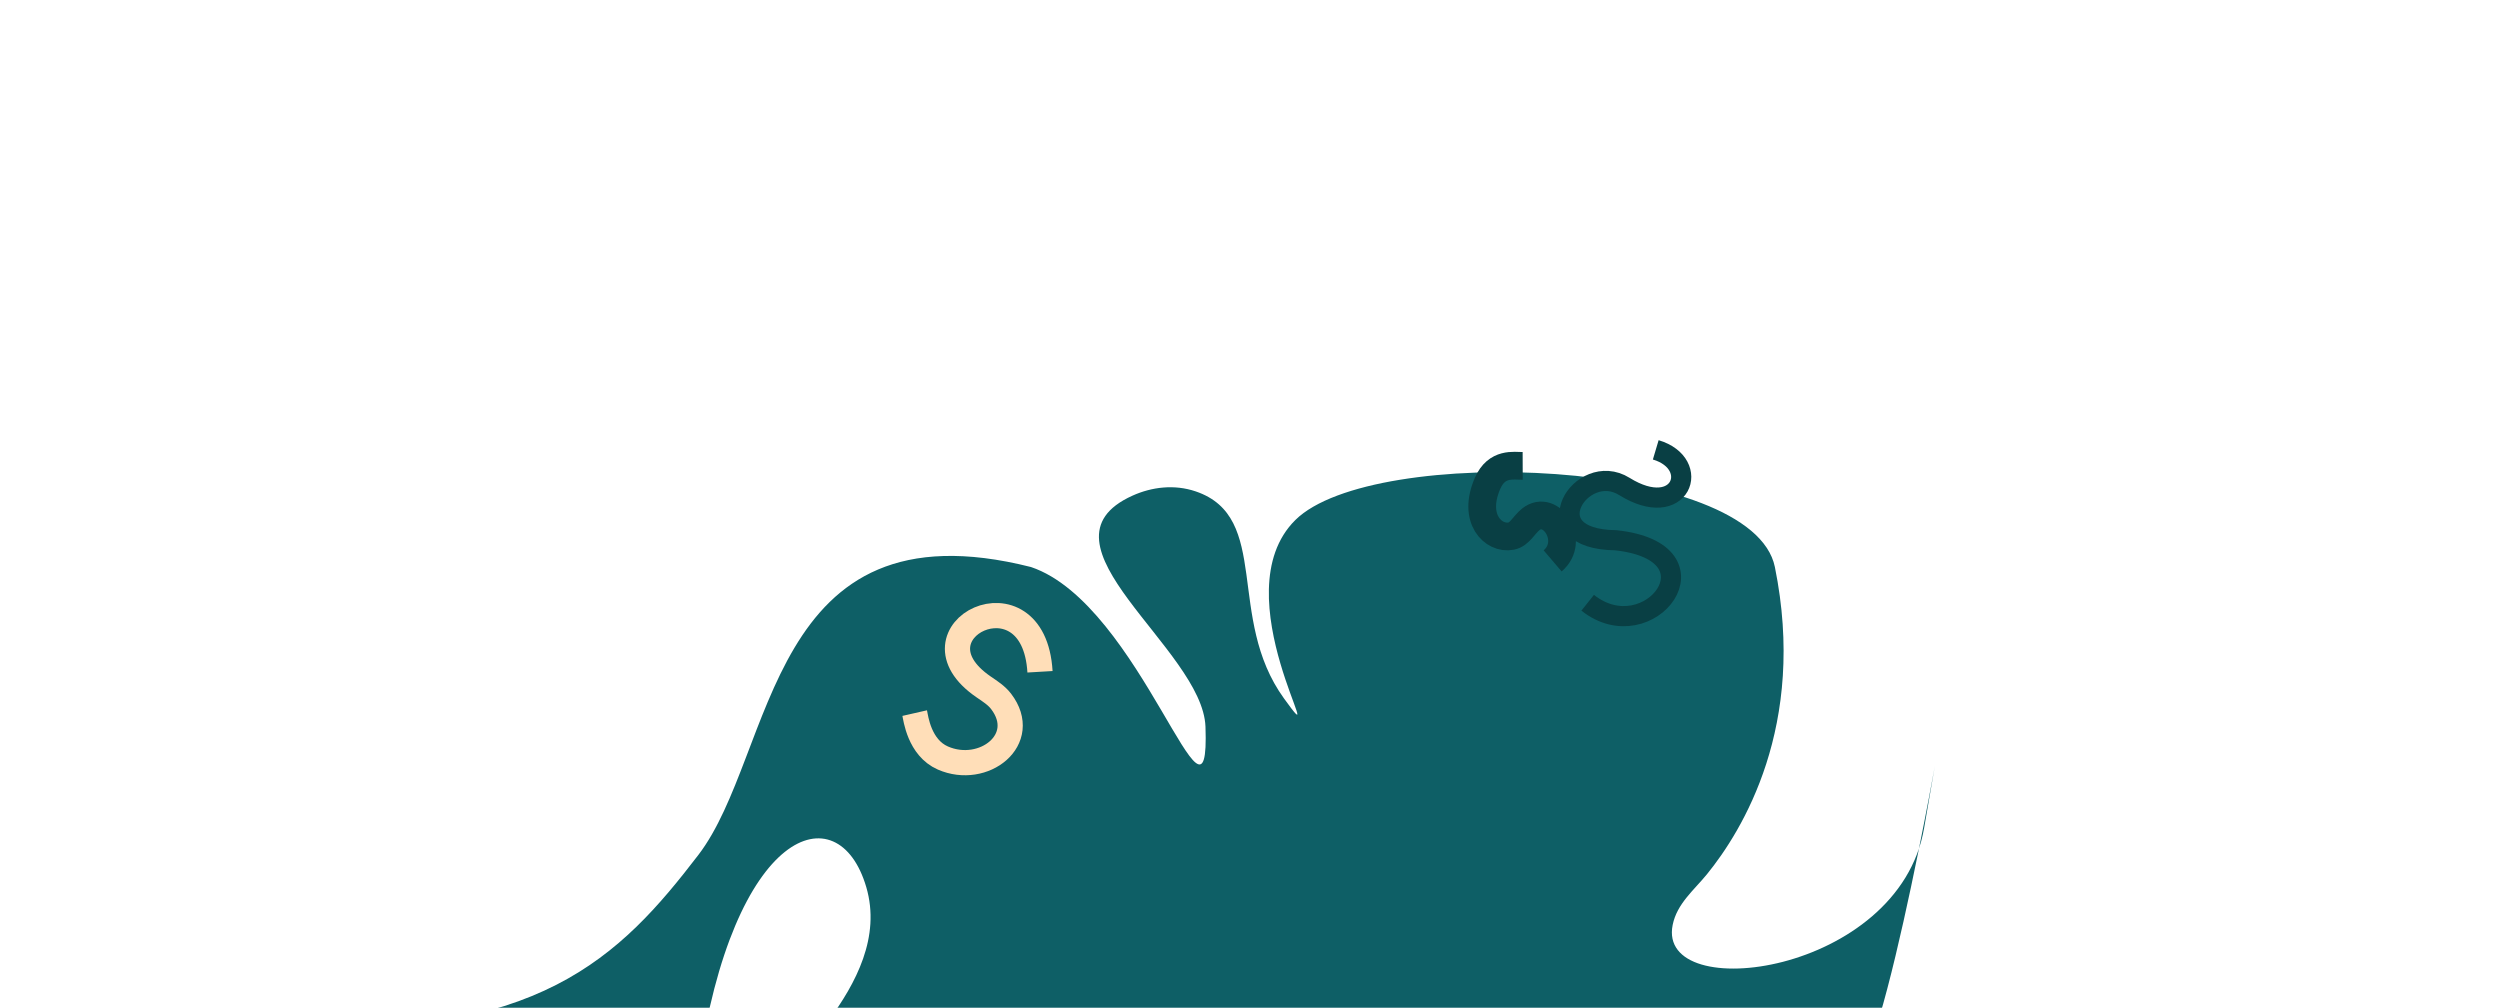 <svg width="992" height="400" viewBox="0 0 992 400" fill="none" xmlns="http://www.w3.org/2000/svg">
<mask id="mask0_3125_108" style="mask-type:alpha" maskUnits="userSpaceOnUse" x="0" y="0" width="992" height="400">
<rect width="992" height="400" fill="#FDF1E6"/>
</mask>
<g mask="url(#mask0_3125_108)">
<path fill-rule="evenodd" clip-rule="evenodd" d="M343.734 351.993C349.534 371.756 339.603 390.266 328.707 405.036C184.132 601.008 531.126 444.155 548.134 445.044C568.2 446.094 722.977 435.788 736.739 424.631C750.501 413.475 778.839 238.818 763.5 328.5C753.52 386.846 657.273 399.06 663.708 367.032C665.411 358.559 672.198 353.194 677.311 346.907C691.291 329.718 717.065 287.99 704.272 225C695.526 181.935 544.759 175.963 514.023 206.314C484.049 235.913 529.6 304.959 509.462 277.104C486.348 245.133 504.524 205.199 474.445 194.984C465.961 192.103 457.013 193.229 449.392 196.665C407.621 215.5 477.225 257.393 478.334 288.37C480.212 340.835 452.842 239.733 409.104 225C303.917 198.408 307.943 299.024 277.085 339.271C246.226 379.518 213.404 413.706 110.182 407.185C27.424 401.956 230.13 424.63 277.084 424.631C290.804 328.281 332.672 314.295 343.734 351.993Z" fill="#0E5F66"/>
<path d="M412.67 266.561C410.214 224.684 358.322 250.676 390.314 272.576C392.796 274.275 395.416 275.927 397.238 278.313C408.795 293.453 390.267 307.83 374.144 300.783C364.723 296.666 363.376 284.82 362.951 282.957" stroke="#FFDEB8" stroke-width="10"/>
<path d="M629.988 239.173C654.354 258.547 684.374 219.116 641.176 214.375C607.254 213.998 627.507 182.427 644.499 193C666.999 207 675.5 184 657.001 178.5" stroke="#093F44" stroke-width="8"/>
<path d="M616.084 222.563C625.352 214.658 615.437 199.647 607.391 206.098C604.671 208.279 603.033 212.066 599.665 212.724C592.549 214.113 584.085 205.837 590.306 191.699C593.929 183.464 600.597 184.878 604.201 184.865" stroke="#093F44" stroke-width="11"/>
</g>
</svg>
